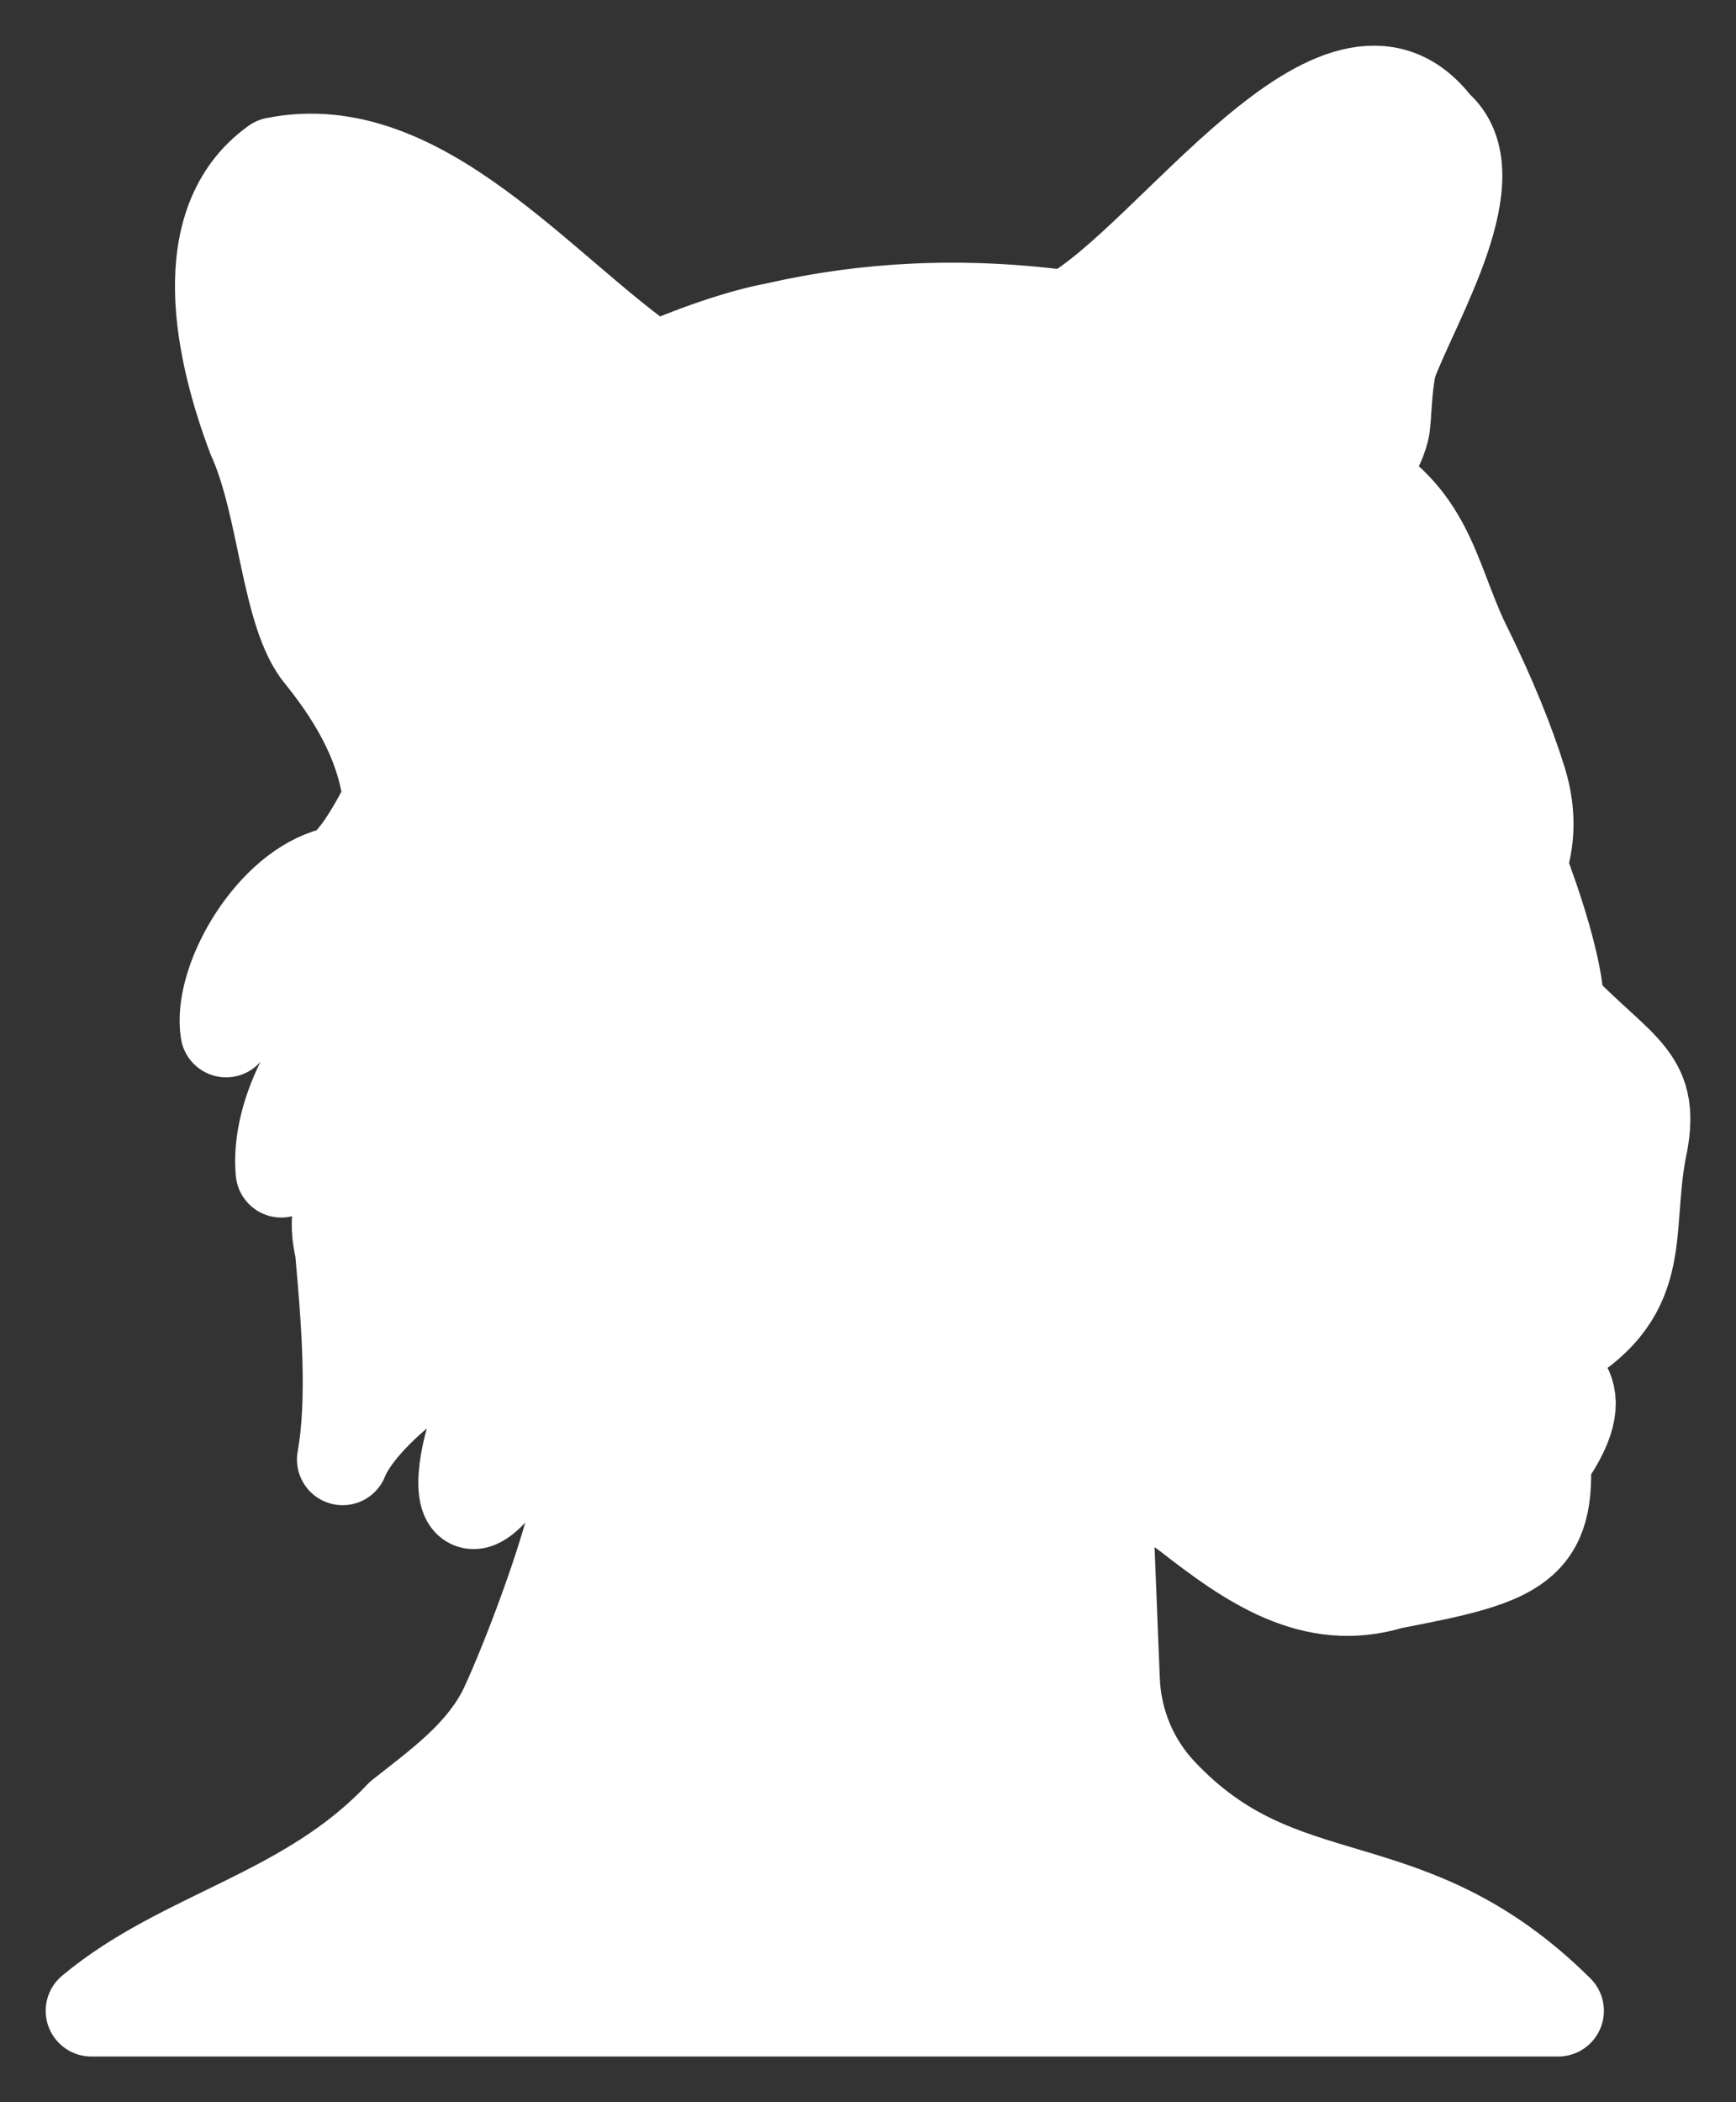 <svg viewBox="0 0 19 23" fill="white" stroke="white" xmlns="http://www.w3.org/2000/svg">
<rect x="0" y="0" width="19" height="23" fill="#333333" stroke="none"/>
<path d="M14.931 5.271C15.678 5.749 15.706 6.414 16.068 7.123C16.317 7.634 16.512 8.109 16.647 8.542C16.762 8.915 16.73 9.22 16.647 9.466C16.811 9.886 17.053 10.623 17.054 11.004C17.772 11.741 18.133 11.793 17.956 12.592C17.785 13.525 18.061 14.177 16.974 14.772C16.779 15.086 17.584 15.04 16.91 15.986C16.967 16.96 16.52 17.077 15.226 17.325C14.369 17.586 13.68 17.105 12.992 16.567C12.669 16.341 12.396 16.082 12.093 15.853L12.194 18.38C12.212 18.838 12.392 19.276 12.705 19.61C14.044 21.039 15.393 20.353 17.054 22H1C2 21.163 3.369 20.948 4.383 19.867C4.825 19.519 5.235 19.223 5.49 18.759C5.706 18.368 7.382 14.224 5.554 16.099C4.734 17.282 5.077 15.117 5.808 14.702C5.221 14.426 3.961 15.422 3.75 15.968C3.871 15.303 3.792 14.392 3.732 13.716L3.729 13.674C3.393 12.351 5.575 12.104 3.964 12.093C3.422 12.158 3.082 12.759 3.079 12.821C3.018 12.171 3.484 11.297 4.094 10.928C3.718 10.584 2.737 10.753 2.475 11.287C2.388 10.755 2.924 9.788 3.588 9.569C3.838 9.577 4.152 8.945 4.254 8.753C4.202 8.217 3.933 7.692 3.517 7.177C3.131 6.726 3.113 5.539 2.768 4.783C2.421 3.863 2.094 2.441 3.011 1.783C4.601 1.46 5.934 3.196 7.163 4.034C7.52 3.867 8.101 3.661 8.489 3.591C9.477 3.364 10.534 3.306 11.682 3.46C12.809 2.852 14.662 -0.012 15.72 1.374C16.345 1.905 15.482 3.291 15.226 3.983C15.16 4.283 15.174 4.579 15.143 4.707C15.071 4.993 14.891 5.116 14.931 5.271Z" stroke-miterlimit="10" stroke-linecap="round" stroke-linejoin="round"/>
</svg>
